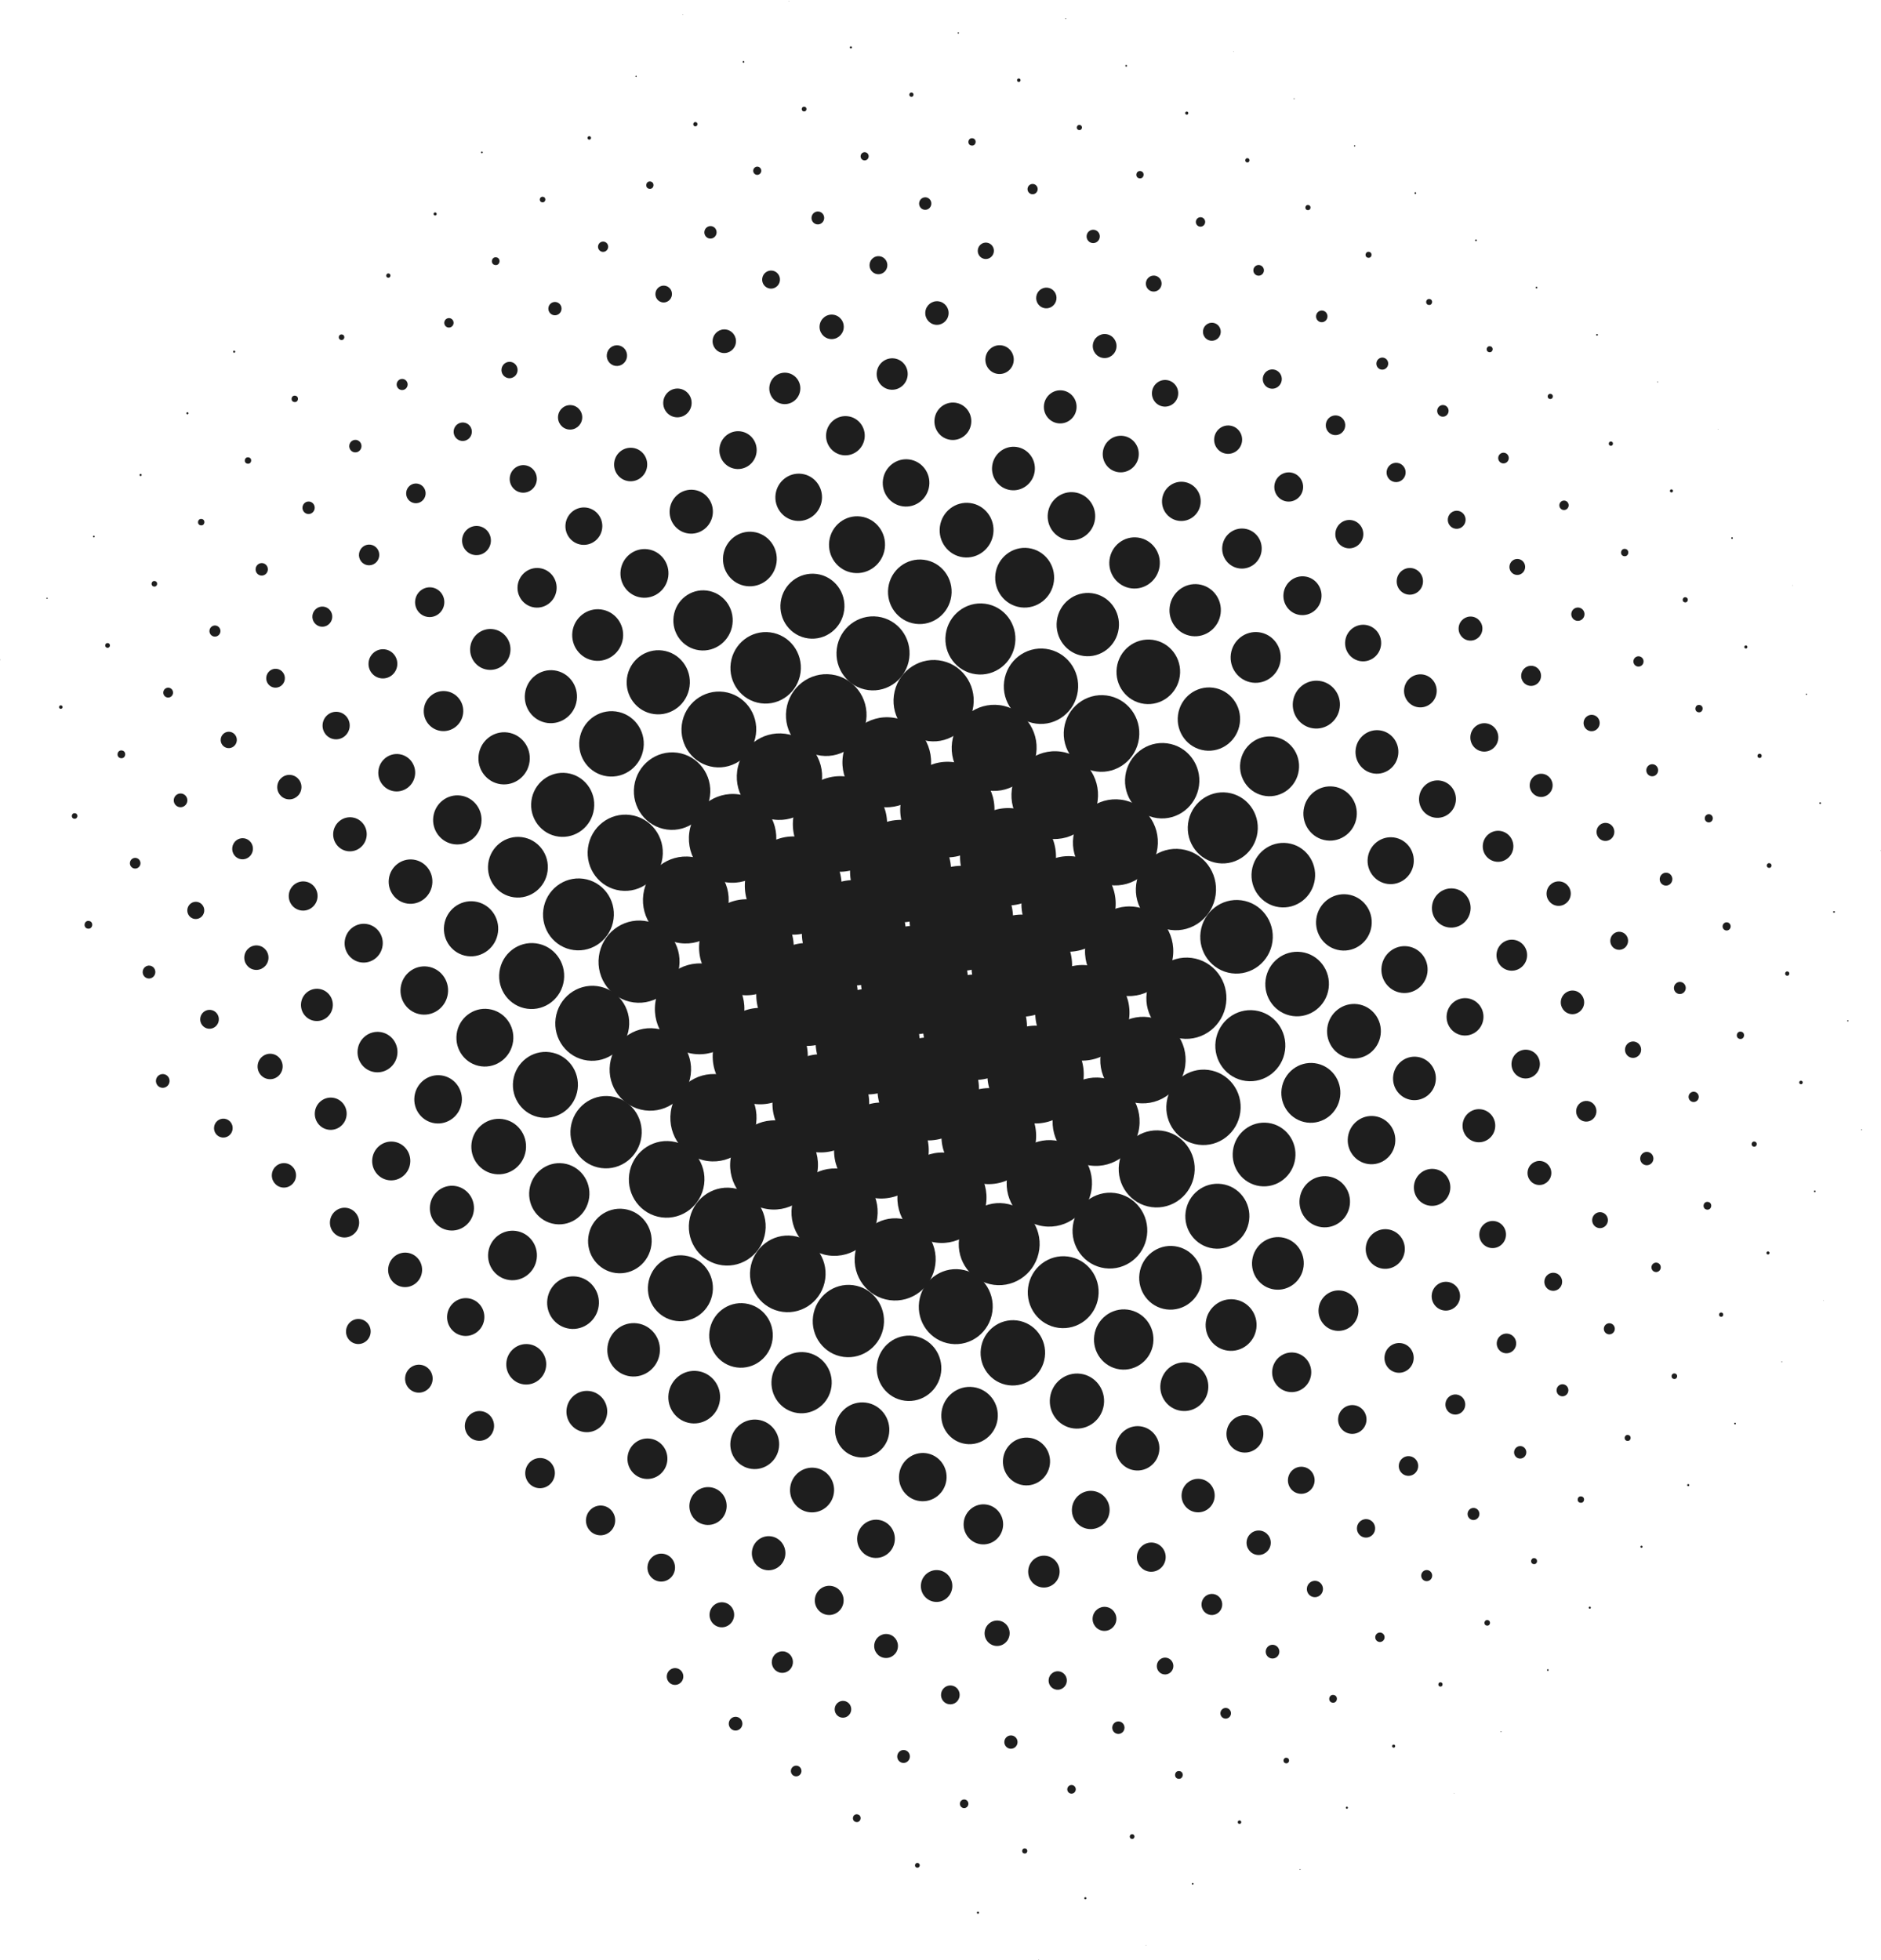 <svg xmlns="http://www.w3.org/2000/svg" viewBox="0 0 270.31 281.67"><defs><style>.cls-1{fill:#1e1e1e;}</style></defs><title>Asset 144mdpi</title><g id="Layer_2" data-name="Layer 2"><g id="Layer_1-2" data-name="Layer 1"><circle class="cls-1" cx="262.77" cy="186.84" r="0.03" transform="matrix(0.13, -0.99, 0.99, 0.13, 42.94, 422.72)"/><circle class="cls-1" cx="256.05" cy="195.7" r="0.06" transform="translate(28.33 423.74) rotate(-82.43)"/><circle class="cls-1" cx="249.32" cy="204.56" r="0.12" transform="translate(13.71 424.77) rotate(-82.43)"/><circle class="cls-1" cx="242.6" cy="213.42" r="0.15" transform="translate(-0.91 425.79) rotate(-82.43)"/><circle class="cls-1" cx="235.88" cy="222.28" r="0.15" transform="translate(-15.53 426.82) rotate(-82.43)"/><circle class="cls-1" cx="229.15" cy="231.13" r="0.15" transform="matrix(0.13, -0.99, 0.99, 0.13, -30.15, 427.84)"/><circle class="cls-1" cx="222.43" cy="239.99" r="0.12" transform="translate(-44.77 428.87) rotate(-82.43)"/><circle class="cls-1" cx="215.7" cy="248.85" r="0.06" transform="translate(-59.39 429.9) rotate(-82.43)"/><circle class="cls-1" cx="208.98" cy="257.71" r="0.03" transform="translate(-74.01 430.92) rotate(-82.43)"/><circle class="cls-1" cx="267.51" cy="162.34" r="0.06" transform="translate(71.35 406.14) rotate(-82.43)"/><circle class="cls-1" cx="260.79" cy="171.2" r="0.12" transform="translate(56.73 407.17) rotate(-82.43)"/><circle class="cls-1" cx="254.07" cy="180.06" r="0.22" transform="translate(42.11 408.19) rotate(-82.43)"/><ellipse class="cls-1" cx="247.34" cy="188.91" rx="0.31" ry="0.3" transform="translate(27.49 409.22) rotate(-82.43)"/><ellipse class="cls-1" cx="240.62" cy="197.77" rx="0.4" ry="0.4" transform="translate(12.87 410.24) rotate(-82.43)"/><ellipse class="cls-1" cx="233.89" cy="206.63" rx="0.43" ry="0.43" transform="translate(-1.74 411.27) rotate(-82.43)"/><ellipse class="cls-1" cx="227.17" cy="215.49" rx="0.46" ry="0.46" transform="translate(-16.36 412.3) rotate(-82.43)"/><ellipse class="cls-1" cx="220.45" cy="224.35" rx="0.43" ry="0.43" transform="translate(-30.98 413.32) rotate(-82.43)"/><ellipse class="cls-1" cx="213.72" cy="233.2" rx="0.4" ry="0.4" transform="translate(-45.6 414.35) rotate(-82.43)"/><ellipse class="cls-1" cx="207" cy="242.06" rx="0.31" ry="0.3" transform="translate(-60.22 415.37) rotate(-82.43)"/><circle class="cls-1" cx="200.27" cy="250.92" r="0.22" transform="translate(-74.84 416.4) rotate(-82.43)"/><circle class="cls-1" cx="193.55" cy="259.78" r="0.15" transform="translate(-89.46 417.42) rotate(-82.43)"/><circle class="cls-1" cx="186.82" cy="268.64" r="0.06" transform="translate(-104.08 418.45) rotate(-82.43)"/><circle class="cls-1" cx="265.53" cy="146.7" r="0.09" transform="translate(85.14 390.59) rotate(-82.43)"/><circle class="cls-1" cx="258.81" cy="155.55" r="0.25" transform="translate(70.52 391.62) rotate(-82.43)"/><ellipse class="cls-1" cx="252.08" cy="164.41" rx="0.37" ry="0.37" transform="translate(55.9 392.64) rotate(-82.43)"/><ellipse class="cls-1" cx="245.36" cy="173.27" rx="0.56" ry="0.55" transform="translate(41.28 393.67) rotate(-82.43)"/><ellipse class="cls-1" cx="238.64" cy="182.13" rx="0.68" ry="0.67" transform="matrix(0.13, -0.99, 0.99, 0.13, 26.66, 394.7)"/><ellipse class="cls-1" cx="231.91" cy="190.99" rx="0.8" ry="0.79" transform="matrix(0.13, -0.99, 0.99, 0.13, 12.04, 395.72)"/><ellipse class="cls-1" cx="225.19" cy="199.84" rx="0.87" ry="0.85" transform="matrix(0.13, -0.99, 0.99, 0.13, -2.58, 396.75)"/><ellipse class="cls-1" cx="218.46" cy="208.7" rx="0.9" ry="0.88" transform="translate(-17.2 397.77) rotate(-82.43)"/><ellipse class="cls-1" cx="211.74" cy="217.56" rx="0.87" ry="0.85" transform="translate(-31.81 398.8) rotate(-82.43)"/><ellipse class="cls-1" cx="205.01" cy="226.42" rx="0.8" ry="0.79" transform="translate(-46.43 399.82) rotate(-82.43)"/><ellipse class="cls-1" cx="198.29" cy="235.28" rx="0.68" ry="0.67" transform="translate(-61.05 400.85) rotate(-82.43)"/><ellipse class="cls-1" cx="191.57" cy="244.13" rx="0.56" ry="0.55" transform="translate(-75.67 401.87) rotate(-82.43)"/><ellipse class="cls-1" cx="184.84" cy="252.99" rx="0.4" ry="0.4" transform="translate(-90.29 402.9) rotate(-82.43)"/><circle class="cls-1" cx="178.12" cy="261.85" r="0.25" transform="translate(-104.91 403.93) rotate(-82.43)"/><circle class="cls-1" cx="171.39" cy="270.71" r="0.12" transform="translate(-119.53 404.95) rotate(-82.43)"/><circle class="cls-1" cx="164.67" cy="279.57" r="0.03" transform="translate(-134.15 405.98) rotate(-82.43)"/><circle class="cls-1" cx="270.27" cy="122.19" r="0.03" transform="translate(113.55 374.02) rotate(-82.43)"/><circle class="cls-1" cx="263.55" cy="131.05" r="0.12" transform="translate(98.93 375.04) rotate(-82.43)"/><ellipse class="cls-1" cx="256.83" cy="139.91" rx="0.31" ry="0.3" transform="translate(84.31 376.07) rotate(-82.43)"/><ellipse class="cls-1" cx="250.1" cy="148.77" rx="0.53" ry="0.52" transform="translate(69.69 377.1) rotate(-82.43)"/><ellipse class="cls-1" cx="243.38" cy="157.63" rx="0.74" ry="0.73" transform="translate(55.07 378.12) rotate(-82.43)"/><ellipse class="cls-1" cx="236.65" cy="166.48" rx="0.96" ry="0.95" transform="translate(40.45 379.15) rotate(-82.43)"/><ellipse class="cls-1" cx="229.93" cy="175.34" rx="1.15" ry="1.13" transform="translate(25.83 380.17) rotate(-82.43)"/><ellipse class="cls-1" cx="223.21" cy="184.2" rx="1.3" ry="1.28" transform="translate(11.21 381.2) rotate(-82.43)"/><ellipse class="cls-1" cx="216.48" cy="193.06" rx="1.42" ry="1.4" transform="translate(-3.41 382.22) rotate(-82.43)"/><ellipse class="cls-1" cx="209.76" cy="201.92" rx="1.45" ry="1.43" transform="matrix(0.13, -0.99, 0.99, 0.13, -18.03, 383.25)"/><ellipse class="cls-1" cx="203.03" cy="210.77" rx="1.42" ry="1.4" transform="matrix(0.13, -0.99, 0.99, 0.13, -32.65, 384.27)"/><ellipse class="cls-1" cx="196.31" cy="219.63" rx="1.33" ry="1.31" transform="translate(-47.27 385.3) rotate(-82.43)"/><ellipse class="cls-1" cx="189.58" cy="228.49" rx="1.18" ry="1.16" transform="matrix(0.13, -0.99, 0.99, 0.13, -61.89, 386.33)"/><ellipse class="cls-1" cx="182.86" cy="237.35" rx="0.99" ry="0.98" transform="translate(-76.5 387.35) rotate(-82.43)"/><ellipse class="cls-1" cx="176.14" cy="246.2" rx="0.77" ry="0.76" transform="translate(-91.12 388.38) rotate(-82.43)"/><ellipse class="cls-1" cx="169.41" cy="255.06" rx="0.56" ry="0.55" transform="translate(-105.74 389.4) rotate(-82.43)"/><ellipse class="cls-1" cx="162.69" cy="263.92" rx="0.34" ry="0.34" transform="translate(-120.36 390.43) rotate(-82.43)"/><circle class="cls-1" cx="155.96" cy="272.78" r="0.15" transform="translate(-134.98 391.45) rotate(-82.43)"/><circle class="cls-1" cx="149.24" cy="281.64" r="0.03" transform="translate(-149.6 392.48) rotate(-82.43)"/><circle class="cls-1" cx="261.57" cy="115.41" r="0.12" transform="translate(112.71 359.5) rotate(-82.43)"/><ellipse class="cls-1" cx="254.84" cy="124.26" rx="0.34" ry="0.34" transform="matrix(0.13, -0.99, 0.99, 0.13, 98.09, 360.52)"/><ellipse class="cls-1" cx="248.12" cy="133.12" rx="0.59" ry="0.58" transform="translate(83.48 361.55) rotate(-82.43)"/><ellipse class="cls-1" cx="241.4" cy="141.98" rx="0.87" ry="0.85" transform="translate(68.86 362.57) rotate(-82.43)"/><ellipse class="cls-1" cx="234.67" cy="150.84" rx="1.18" ry="1.16" transform="translate(54.24 363.6) rotate(-82.43)"/><ellipse class="cls-1" cx="227.95" cy="159.7" rx="1.49" ry="1.46" transform="translate(39.62 364.62) rotate(-82.43)"/><ellipse class="cls-1" cx="221.22" cy="168.55" rx="1.73" ry="1.71" transform="translate(25 365.65) rotate(-82.43)"/><ellipse class="cls-1" cx="214.5" cy="177.41" rx="1.95" ry="1.92" transform="translate(10.38 366.67) rotate(-82.43)"/><ellipse class="cls-1" cx="207.78" cy="186.27" rx="2.07" ry="2.04" transform="translate(-4.24 367.7) rotate(-82.43)"/><ellipse class="cls-1" cx="201.05" cy="195.13" rx="2.14" ry="2.1" transform="translate(-18.86 368.73) rotate(-82.43)"/><ellipse class="cls-1" cx="194.33" cy="203.99" rx="2.07" ry="2.04" transform="translate(-33.48 369.75) rotate(-82.43)"/><ellipse class="cls-1" cx="187.6" cy="212.84" rx="1.95" ry="1.92" transform="matrix(0.13, -0.99, 0.99, 0.13, -48.1, 370.78)"/><ellipse class="cls-1" cx="180.88" cy="221.7" rx="1.76" ry="1.74" transform="translate(-62.72 371.8) rotate(-82.43)"/><ellipse class="cls-1" cx="174.15" cy="230.56" rx="1.52" ry="1.49" transform="translate(-77.34 372.83) rotate(-82.43)"/><ellipse class="cls-1" cx="167.43" cy="239.42" rx="1.21" ry="1.19" transform="translate(-91.96 373.85) rotate(-82.43)"/><ellipse class="cls-1" cx="160.71" cy="248.28" rx="0.9" ry="0.88" transform="translate(-106.57 374.88) rotate(-82.43)"/><ellipse class="cls-1" cx="153.98" cy="257.13" rx="0.62" ry="0.61" transform="translate(-121.19 375.9) rotate(-82.43)"/><ellipse class="cls-1" cx="147.26" cy="265.99" rx="0.37" ry="0.37" transform="translate(-135.81 376.93) rotate(-82.43)"/><circle class="cls-1" cx="140.53" cy="274.85" r="0.15" transform="translate(-150.43 377.96) rotate(-82.43)"/><circle class="cls-1" cx="259.59" cy="99.76" r="0.09" transform="translate(126.5 343.95) rotate(-82.43)"/><ellipse class="cls-1" cx="252.86" cy="108.62" rx="0.31" ry="0.3" transform="translate(111.88 344.97) rotate(-82.43)"/><ellipse class="cls-1" cx="246.14" cy="117.48" rx="0.59" ry="0.58" transform="matrix(0.13, -0.99, 0.99, 0.13, 97.26, 346)"/><ellipse class="cls-1" cx="239.41" cy="126.34" rx="0.93" ry="0.91" transform="translate(82.64 347.02) rotate(-82.43)"/><ellipse class="cls-1" cx="232.69" cy="135.19" rx="1.3" ry="1.28" transform="translate(68.02 348.05) rotate(-82.43)"/><ellipse class="cls-1" cx="225.97" cy="144.05" rx="1.7" ry="1.68" transform="translate(53.41 349.07) rotate(-82.43)"/><ellipse class="cls-1" cx="219.24" cy="152.91" rx="2.07" ry="2.04" transform="translate(38.79 350.1) rotate(-82.43)"/><ellipse class="cls-1" cx="212.52" cy="161.77" rx="2.38" ry="2.35" transform="translate(24.17 351.13) rotate(-82.43)"/><ellipse class="cls-1" cx="205.79" cy="170.63" rx="2.66" ry="2.62" transform="translate(9.55 352.15) rotate(-82.43)"/><ellipse class="cls-1" cx="199.07" cy="179.48" rx="2.85" ry="2.81" transform="translate(-5.07 353.18) rotate(-82.43)"/><ellipse class="cls-1" cx="192.34" cy="188.34" rx="2.91" ry="2.87" transform="translate(-19.69 354.2) rotate(-82.43)"/><ellipse class="cls-1" cx="185.62" cy="197.2" rx="2.85" ry="2.81" transform="translate(-34.31 355.23) rotate(-82.43)"/><ellipse class="cls-1" cx="178.9" cy="206.06" rx="2.69" ry="2.65" transform="translate(-48.93 356.25) rotate(-82.43)"/><ellipse class="cls-1" cx="172.17" cy="214.92" rx="2.41" ry="2.38" transform="translate(-63.55 357.28) rotate(-82.43)"/><ellipse class="cls-1" cx="165.45" cy="223.77" rx="2.1" ry="2.07" transform="translate(-78.17 358.3) rotate(-82.43)"/><ellipse class="cls-1" cx="158.72" cy="232.63" rx="1.73" ry="1.71" transform="translate(-92.79 359.33) rotate(-82.43)"/><ellipse class="cls-1" cx="152" cy="241.49" rx="1.33" ry="1.31" transform="translate(-107.41 360.36) rotate(-82.43)"/><ellipse class="cls-1" cx="145.28" cy="250.35" rx="0.96" ry="0.95" transform="translate(-122.03 361.38) rotate(-82.43)"/><ellipse class="cls-1" cx="138.55" cy="259.2" rx="0.62" ry="0.61" transform="translate(-136.64 362.41) rotate(-82.43)"/><ellipse class="cls-1" cx="131.83" cy="268.06" rx="0.34" ry="0.34" transform="translate(-151.26 363.43) rotate(-82.43)"/><circle class="cls-1" cx="257.6" cy="84.12" r="0.03" transform="translate(140.29 328.4) rotate(-82.43)"/><circle class="cls-1" cx="250.88" cy="92.98" r="0.22" transform="translate(125.67 329.42) rotate(-82.43)"/><ellipse class="cls-1" cx="244.16" cy="101.83" rx="0.53" ry="0.52" transform="translate(111.05 330.45) rotate(-82.43)"/><ellipse class="cls-1" cx="237.43" cy="110.69" rx="0.87" ry="0.85" transform="translate(96.43 331.47) rotate(-82.43)"/><ellipse class="cls-1" cx="230.71" cy="119.55" rx="1.3" ry="1.28" transform="translate(81.81 332.5) rotate(-82.43)"/><ellipse class="cls-1" cx="223.98" cy="128.41" rx="1.76" ry="1.74" transform="translate(67.19 333.53) rotate(-82.43)"/><ellipse class="cls-1" cx="217.26" cy="137.26" rx="2.23" ry="2.2" transform="translate(52.57 334.55) rotate(-82.43)"/><ellipse class="cls-1" cx="210.54" cy="146.12" rx="2.69" ry="2.65" transform="translate(37.95 335.58) rotate(-82.43)"/><ellipse class="cls-1" cx="203.81" cy="154.98" rx="3.13" ry="3.08" transform="matrix(0.13, -0.99, 0.99, 0.13, 23.34, 336.6)"/><ellipse class="cls-1" cx="197.09" cy="163.84" rx="3.47" ry="3.42" transform="translate(8.72 337.63) rotate(-82.43)"/><ellipse class="cls-1" cx="190.36" cy="172.7" rx="3.68" ry="3.63" transform="translate(-5.9 338.65) rotate(-82.43)"/><ellipse class="cls-1" cx="183.64" cy="181.55" rx="3.78" ry="3.72" transform="translate(-20.52 339.68) rotate(-82.43)"/><ellipse class="cls-1" cx="176.91" cy="190.41" rx="3.71" ry="3.66" transform="translate(-35.14 340.7) rotate(-82.43)"/><ellipse class="cls-1" cx="170.19" cy="199.27" rx="3.5" ry="3.45" transform="translate(-49.76 341.73) rotate(-82.43)"/><ellipse class="cls-1" cx="163.47" cy="208.13" rx="3.19" ry="3.14" transform="translate(-64.38 342.76) rotate(-82.43)"/><ellipse class="cls-1" cx="156.74" cy="216.99" rx="2.75" ry="2.71" transform="translate(-79 343.78) rotate(-82.43)"/><ellipse class="cls-1" cx="150.02" cy="225.84" rx="2.29" ry="2.26" transform="translate(-93.62 344.81) rotate(-82.43)"/><ellipse class="cls-1" cx="143.29" cy="234.7" rx="1.83" ry="1.8" transform="translate(-108.24 345.83) rotate(-82.43)"/><ellipse class="cls-1" cx="136.57" cy="243.56" rx="1.36" ry="1.34" transform="translate(-122.86 346.86) rotate(-82.43)"/><ellipse class="cls-1" cx="129.85" cy="252.42" rx="0.93" ry="0.91" transform="translate(-137.48 347.88) rotate(-82.43)"/><ellipse class="cls-1" cx="123.12" cy="261.28" rx="0.56" ry="0.55" transform="translate(-152.1 348.91) rotate(-82.43)"/><circle class="cls-1" cx="248.9" cy="77.33" r="0.12" transform="translate(139.46 313.87) rotate(-82.43)"/><ellipse class="cls-1" cx="242.17" cy="86.19" rx="0.37" ry="0.37" transform="translate(124.84 314.9) rotate(-82.43)"/><ellipse class="cls-1" cx="235.45" cy="95.05" rx="0.74" ry="0.73" transform="translate(110.22 315.93) rotate(-82.43)"/><ellipse class="cls-1" cx="228.73" cy="103.9" rx="1.18" ry="1.16" transform="translate(95.6 316.95) rotate(-82.43)"/><ellipse class="cls-1" cx="222" cy="112.76" rx="1.67" ry="1.65" transform="matrix(0.13, -0.99, 0.99, 0.13, 80.98, 317.98)"/><ellipse class="cls-1" cx="215.28" cy="121.62" rx="2.23" ry="2.2" transform="translate(66.36 319) rotate(-82.43)"/><ellipse class="cls-1" cx="208.55" cy="130.48" rx="2.82" ry="2.78" transform="translate(51.74 320.03) rotate(-82.43)"/><ellipse class="cls-1" cx="201.83" cy="139.34" rx="3.37" ry="3.32" transform="translate(37.12 321.05) rotate(-82.43)"/><ellipse class="cls-1" cx="195.1" cy="148.19" rx="3.93" ry="3.87" transform="matrix(0.13, -0.99, 0.99, 0.13, 22.5, 322.08)"/><ellipse class="cls-1" cx="188.38" cy="157.05" rx="4.3" ry="4.24" transform="translate(7.88 323.1) rotate(-82.43)"/><ellipse class="cls-1" cx="181.66" cy="165.91" rx="4.58" ry="4.51" transform="translate(-6.74 324.13) rotate(-82.43)"/><ellipse class="cls-1" cx="174.93" cy="174.77" rx="4.67" ry="4.6" transform="translate(-21.35 325.16) rotate(-82.43)"/><ellipse class="cls-1" cx="168.21" cy="183.63" rx="4.58" ry="4.51" transform="translate(-35.97 326.18) rotate(-82.43)"/><ellipse class="cls-1" cx="161.48" cy="192.48" rx="4.33" ry="4.27" transform="translate(-50.59 327.21) rotate(-82.43)"/><ellipse class="cls-1" cx="154.76" cy="201.34" rx="3.96" ry="3.9" transform="translate(-65.21 328.23) rotate(-82.43)"/><ellipse class="cls-1" cx="148.04" cy="210.2" rx="3.44" ry="3.39" transform="matrix(0.13, -0.99, 0.99, 0.13, -79.83, 329.26)"/><ellipse class="cls-1" cx="141.31" cy="219.06" rx="2.88" ry="2.84" transform="translate(-94.45 330.28) rotate(-82.43)"/><ellipse class="cls-1" cx="134.59" cy="227.92" rx="2.29" ry="2.26" transform="translate(-109.07 331.31) rotate(-82.43)"/><ellipse class="cls-1" cx="127.86" cy="236.77" rx="1.73" ry="1.71" transform="matrix(0.13, -0.99, 0.99, 0.13, -123.69, 332.34)"/><ellipse class="cls-1" cx="121.14" cy="245.63" rx="1.21" ry="1.19" transform="translate(-138.31 333.36) rotate(-82.43)"/><ellipse class="cls-1" cx="114.41" cy="254.49" rx="0.77" ry="0.76" transform="translate(-152.93 334.39) rotate(-82.43)"/><circle class="cls-1" cx="246.92" cy="61.69" r="0.03" transform="translate(153.24 298.33) rotate(-82.43)"/><circle class="cls-1" cx="240.19" cy="70.54" r="0.22" transform="translate(138.63 299.35) rotate(-82.43)"/><ellipse class="cls-1" cx="233.47" cy="79.4" rx="0.53" ry="0.52" transform="translate(124.01 300.38) rotate(-82.43)"/><ellipse class="cls-1" cx="226.74" cy="88.26" rx="0.96" ry="0.95" transform="translate(109.39 301.4) rotate(-82.43)"/><ellipse class="cls-1" cx="220.02" cy="97.12" rx="1.45" ry="1.43" transform="translate(94.77 302.43) rotate(-82.43)"/><ellipse class="cls-1" cx="213.3" cy="105.98" rx="2.04" ry="2.01" transform="translate(80.15 303.45) rotate(-82.43)"/><ellipse class="cls-1" cx="206.57" cy="114.83" rx="2.69" ry="2.65" transform="translate(65.53 304.48) rotate(-82.43)"/><ellipse class="cls-1" cx="199.85" cy="123.69" rx="3.37" ry="3.32" transform="translate(50.91 305.5) rotate(-82.43)"/><ellipse class="cls-1" cx="193.12" cy="132.55" rx="4.05" ry="4" transform="translate(36.29 306.53) rotate(-82.43)"/><ellipse class="cls-1" cx="186.4" cy="141.41" rx="4.64" ry="4.57" transform="translate(21.67 307.56) rotate(-82.43)"/><ellipse class="cls-1" cx="179.67" cy="150.27" rx="5.11" ry="5.03" transform="translate(7.05 308.58) rotate(-82.43)"/><ellipse class="cls-1" cx="172.95" cy="159.12" rx="5.42" ry="5.34" transform="translate(-7.57 309.61) rotate(-82.43)"/><ellipse class="cls-1" cx="166.23" cy="167.98" rx="5.54" ry="5.46" transform="translate(-22.19 310.63) rotate(-82.43)"/><ellipse class="cls-1" cx="159.5" cy="176.84" rx="5.45" ry="5.37" transform="translate(-36.81 311.66) rotate(-82.43)"/><ellipse class="cls-1" cx="152.78" cy="185.7" rx="5.17" ry="5.09" transform="translate(-51.42 312.68) rotate(-82.43)"/><ellipse class="cls-1" cx="146.05" cy="194.55" rx="4.7" ry="4.64" transform="matrix(0.13, -0.99, 0.99, 0.13, -66.04, 313.71)"/><ellipse class="cls-1" cx="139.33" cy="203.41" rx="4.12" ry="4.06" transform="translate(-80.66 314.74) rotate(-82.43)"/><ellipse class="cls-1" cx="132.61" cy="212.27" rx="3.47" ry="3.42" transform="translate(-95.28 315.76) rotate(-82.43)"/><ellipse class="cls-1" cx="125.88" cy="221.13" rx="2.75" ry="2.71" transform="translate(-109.9 316.79) rotate(-82.43)"/><ellipse class="cls-1" cx="119.16" cy="229.99" rx="2.1" ry="2.07" transform="translate(-124.52 317.81) rotate(-82.43)"/><ellipse class="cls-1" cx="112.43" cy="238.84" rx="1.55" ry="1.52" transform="translate(-139.14 318.84) rotate(-82.43)"/><ellipse class="cls-1" cx="105.71" cy="247.7" rx="0.99" ry="0.98" transform="translate(-153.76 319.86) rotate(-82.43)"/><circle class="cls-1" cx="238.21" cy="54.9" r="0.06" transform="translate(152.41 283.8) rotate(-82.43)"/><ellipse class="cls-1" cx="231.49" cy="63.76" rx="0.31" ry="0.3" transform="translate(137.79 284.83) rotate(-82.43)"/><ellipse class="cls-1" cx="224.76" cy="72.61" rx="0.68" ry="0.67" transform="translate(123.17 285.85) rotate(-82.43)"/><ellipse class="cls-1" cx="218.04" cy="81.47" rx="1.15" ry="1.13" transform="translate(108.56 286.88) rotate(-82.43)"/><ellipse class="cls-1" cx="211.31" cy="90.33" rx="1.73" ry="1.71" transform="translate(93.94 287.9) rotate(-82.43)"/><ellipse class="cls-1" cx="204.59" cy="99.19" rx="2.38" ry="2.35" transform="matrix(0.13, -0.99, 0.99, 0.13, 79.32, 288.93)"/><ellipse class="cls-1" cx="197.86" cy="108.05" rx="3.13" ry="3.08" transform="translate(64.7 289.96) rotate(-82.43)"/><ellipse class="cls-1" cx="191.14" cy="116.9" rx="3.9" ry="3.84" transform="translate(50.08 290.98) rotate(-82.43)"/><ellipse class="cls-1" cx="184.42" cy="125.76" rx="4.64" ry="4.57" transform="translate(35.46 292.01) rotate(-82.43)"/><ellipse class="cls-1" cx="177.69" cy="134.62" rx="5.29" ry="5.21" transform="translate(20.84 293.03) rotate(-82.43)"/><ellipse class="cls-1" cx="170.97" cy="143.48" rx="5.85" ry="5.76" transform="matrix(0.13, -0.99, 0.99, 0.13, 6.22, 294.06)"/><ellipse class="cls-1" cx="164.24" cy="152.34" rx="6.22" ry="6.13" transform="translate(-8.4 295.08) rotate(-82.43)"/><ellipse class="cls-1" cx="157.52" cy="161.19" rx="6.35" ry="6.25" transform="translate(-23.02 296.11) rotate(-82.43)"/><ellipse class="cls-1" cx="150.8" cy="170.05" rx="6.22" ry="6.13" transform="translate(-37.64 297.14) rotate(-82.43)"/><ellipse class="cls-1" cx="144.07" cy="178.91" rx="5.91" ry="5.82" transform="matrix(0.13, -0.99, 0.99, 0.13, -52.26, 298.16)"/><ellipse class="cls-1" cx="137.35" cy="187.77" rx="5.39" ry="5.31" transform="translate(-66.88 299.19) rotate(-82.43)"/><ellipse class="cls-1" cx="130.62" cy="196.63" rx="4.7" ry="4.64" transform="translate(-81.49 300.21) rotate(-82.43)"/><ellipse class="cls-1" cx="123.9" cy="205.48" rx="3.96" ry="3.9" transform="translate(-96.11 301.24) rotate(-82.43)"/><ellipse class="cls-1" cx="117.17" cy="214.34" rx="3.22" ry="3.17" transform="matrix(0.13, -0.99, 0.99, 0.13, -110.73, 302.26)"/><ellipse class="cls-1" cx="110.45" cy="223.2" rx="2.45" ry="2.41" transform="translate(-125.35 303.29) rotate(-82.43)"/><ellipse class="cls-1" cx="103.73" cy="232.06" rx="1.8" ry="1.77" transform="translate(-139.97 304.31) rotate(-82.43)"/><ellipse class="cls-1" cx="97" cy="240.92" rx="1.21" ry="1.19" transform="translate(-154.59 305.34) rotate(-82.43)"/><circle class="cls-1" cx="229.5" cy="48.11" r="0.12" transform="translate(151.58 269.28) rotate(-82.43)"/><ellipse class="cls-1" cx="222.78" cy="56.97" rx="0.37" ry="0.37" transform="translate(136.96 270.3) rotate(-82.43)"/><ellipse class="cls-1" cx="216.06" cy="65.83" rx="0.77" ry="0.76" transform="translate(122.34 271.33) rotate(-82.43)"/><ellipse class="cls-1" cx="209.33" cy="74.69" rx="1.3" ry="1.28" transform="translate(107.72 272.36) rotate(-82.43)"/><ellipse class="cls-1" cx="202.61" cy="83.54" rx="1.92" ry="1.89" transform="translate(93.1 273.38) rotate(-82.43)"/><ellipse class="cls-1" cx="195.88" cy="92.4" rx="2.63" ry="2.59" transform="translate(78.49 274.41) rotate(-82.43)"/><ellipse class="cls-1" cx="189.16" cy="101.26" rx="3.44" ry="3.39" transform="translate(63.87 275.43) rotate(-82.43)"/><ellipse class="cls-1" cx="182.43" cy="110.12" rx="4.3" ry="4.24" transform="translate(49.25 276.46) rotate(-82.43)"/><ellipse class="cls-1" cx="175.71" cy="118.98" rx="5.11" ry="5.03" transform="translate(34.63 277.48) rotate(-82.43)"/><ellipse class="cls-1" cx="168.99" cy="127.83" rx="5.85" ry="5.76" transform="translate(20.01 278.51) rotate(-82.43)"/><ellipse class="cls-1" cx="162.26" cy="136.69" rx="6.44" ry="6.34" transform="translate(5.39 279.54) rotate(-82.43)"/><ellipse class="cls-1" cx="155.54" cy="145.55" rx="6.87" ry="6.77" transform="translate(-9.23 280.56) rotate(-82.43)"/><ellipse class="cls-1" cx="148.81" cy="154.41" rx="7.03" ry="6.92" transform="translate(-23.85 281.59) rotate(-82.43)"/><ellipse class="cls-1" cx="142.09" cy="163.27" rx="6.9" ry="6.8" transform="translate(-38.47 282.61) rotate(-82.43)"/><ellipse class="cls-1" cx="135.37" cy="172.12" rx="6.5" ry="6.4" transform="translate(-53.09 283.64) rotate(-82.43)"/><ellipse class="cls-1" cx="128.64" cy="180.98" rx="5.91" ry="5.82" transform="translate(-67.71 284.66) rotate(-82.43)"/><ellipse class="cls-1" cx="121.92" cy="189.84" rx="5.2" ry="5.12" transform="translate(-82.33 285.69) rotate(-82.43)"/><ellipse class="cls-1" cx="115.19" cy="198.7" rx="4.4" ry="4.33" transform="translate(-96.95 286.71) rotate(-82.43)"/><ellipse class="cls-1" cx="108.47" cy="207.55" rx="3.56" ry="3.51" transform="translate(-111.57 287.74) rotate(-82.43)"/><ellipse class="cls-1" cx="101.74" cy="216.41" rx="2.72" ry="2.68" transform="translate(-126.18 288.77) rotate(-82.43)"/><ellipse class="cls-1" cx="95.02" cy="225.27" rx="2.01" ry="1.98" transform="translate(-140.8 289.79) rotate(-82.43)"/><circle class="cls-1" cx="220.8" cy="41.33" r="0.12" transform="translate(150.75 254.76) rotate(-82.43)"/><ellipse class="cls-1" cx="214.07" cy="50.18" rx="0.43" ry="0.43" transform="translate(136.13 255.78) rotate(-82.43)"/><ellipse class="cls-1" cx="207.35" cy="59.04" rx="0.84" ry="0.82" transform="translate(121.51 256.81) rotate(-82.43)"/><ellipse class="cls-1" cx="200.63" cy="67.9" rx="1.39" ry="1.37" transform="translate(106.89 257.83) rotate(-82.43)"/><ellipse class="cls-1" cx="193.9" cy="76.76" rx="2.04" ry="2.01" transform="translate(92.27 258.86) rotate(-82.43)"/><ellipse class="cls-1" cx="187.18" cy="85.61" rx="2.79" ry="2.74" transform="translate(77.65 259.88) rotate(-82.43)"/><ellipse class="cls-1" cx="180.45" cy="94.47" rx="3.65" ry="3.6" transform="translate(63.03 260.91) rotate(-82.43)"/><ellipse class="cls-1" cx="173.73" cy="103.33" rx="4.55" ry="4.48" transform="translate(48.41 261.94) rotate(-82.43)"/><ellipse class="cls-1" cx="167" cy="112.19" rx="5.42" ry="5.34" transform="translate(33.8 262.96) rotate(-82.43)"/><ellipse class="cls-1" cx="160.28" cy="121.05" rx="6.19" ry="6.1" transform="translate(19.18 263.99) rotate(-82.43)"/><ellipse class="cls-1" cx="153.56" cy="129.9" rx="6.87" ry="6.77" transform="translate(4.56 265.01) rotate(-82.43)"/><ellipse class="cls-1" cx="146.83" cy="138.76" rx="7.34" ry="7.23" transform="translate(-10.06 266.04) rotate(-82.43)"/><ellipse class="cls-1" cx="140.11" cy="147.62" rx="7.58" ry="7.47" transform="translate(-24.68 267.06) rotate(-82.43)"/><ellipse class="cls-1" cx="133.38" cy="156.48" rx="7.4" ry="7.29" transform="translate(-39.3 268.09) rotate(-82.43)"/><ellipse class="cls-1" cx="126.66" cy="165.34" rx="6.9" ry="6.8" transform="translate(-53.92 269.11) rotate(-82.43)"/><ellipse class="cls-1" cx="119.94" cy="174.19" rx="6.28" ry="6.19" transform="translate(-68.54 270.14) rotate(-82.43)"/><ellipse class="cls-1" cx="113.21" cy="183.05" rx="5.51" ry="5.43" transform="translate(-83.16 271.17) rotate(-82.43)"/><ellipse class="cls-1" cx="106.49" cy="191.91" rx="4.64" ry="4.57" transform="translate(-97.78 272.19) rotate(-82.43)"/><ellipse class="cls-1" cx="99.76" cy="200.77" rx="3.78" ry="3.72" transform="translate(-112.4 273.22) rotate(-82.43)"/><ellipse class="cls-1" cx="93.04" cy="209.63" rx="2.91" ry="2.87" transform="translate(-127.02 274.24) rotate(-82.43)"/><ellipse class="cls-1" cx="86.31" cy="218.48" rx="2.14" ry="2.1" transform="translate(-141.64 275.27) rotate(-82.43)"/><circle class="cls-1" cx="212.09" cy="34.54" r="0.12" transform="translate(149.92 240.23) rotate(-82.43)"/><ellipse class="cls-1" cx="205.37" cy="43.4" rx="0.43" ry="0.43" transform="translate(135.3 241.26) rotate(-82.43)"/><ellipse class="cls-1" cx="198.64" cy="52.25" rx="0.87" ry="0.85" transform="translate(120.68 242.28) rotate(-82.43)"/><ellipse class="cls-1" cx="191.92" cy="61.11" rx="1.42" ry="1.4" transform="translate(106.06 243.31) rotate(-82.43)"/><ellipse class="cls-1" cx="185.19" cy="69.97" rx="2.1" ry="2.07" transform="translate(91.44 244.34) rotate(-82.43)"/><ellipse class="cls-1" cx="178.47" cy="78.83" rx="2.88" ry="2.84" transform="translate(76.82 245.36) rotate(-82.43)"/><ellipse class="cls-1" cx="171.75" cy="87.69" rx="3.75" ry="3.69" transform="translate(62.2 246.39) rotate(-82.43)"/><ellipse class="cls-1" cx="165.02" cy="96.54" rx="4.64" ry="4.57" transform="translate(47.58 247.41) rotate(-82.43)"/><ellipse class="cls-1" cx="158.3" cy="105.4" rx="5.51" ry="5.43" transform="translate(32.96 248.44) rotate(-82.43)"/><ellipse class="cls-1" cx="151.57" cy="114.26" rx="6.31" ry="6.22" transform="translate(18.34 249.46) rotate(-82.43)"/><ellipse class="cls-1" cx="144.85" cy="123.12" rx="7" ry="6.89" transform="translate(3.73 250.49) rotate(-82.43)"/><ellipse class="cls-1" cx="138.13" cy="131.98" rx="7.55" ry="7.44" transform="translate(-10.89 251.51) rotate(-82.43)"/><ellipse class="cls-1" cx="131.4" cy="140.83" rx="7.8" ry="7.69" transform="translate(-25.51 252.54) rotate(-82.43)"/><ellipse class="cls-1" cx="124.68" cy="149.69" rx="7.58" ry="7.47" transform="translate(-40.13 253.57) rotate(-82.43)"/><ellipse class="cls-1" cx="117.95" cy="158.55" rx="7.06" ry="6.95" transform="translate(-54.75 254.59) rotate(-82.43)"/><ellipse class="cls-1" cx="111.23" cy="167.41" rx="6.41" ry="6.31" transform="translate(-69.37 255.62) rotate(-82.43)"/><ellipse class="cls-1" cx="104.5" cy="176.27" rx="5.6" ry="5.52" transform="translate(-83.99 256.64) rotate(-82.43)"/><ellipse class="cls-1" cx="97.78" cy="185.12" rx="4.74" ry="4.67" transform="translate(-98.61 257.67) rotate(-82.43)"/><ellipse class="cls-1" cx="91.06" cy="193.98" rx="3.84" ry="3.78" transform="translate(-113.23 258.69) rotate(-82.43)"/><ellipse class="cls-1" cx="84.33" cy="202.84" rx="2.97" ry="2.93" transform="translate(-127.85 259.72) rotate(-82.43)"/><ellipse class="cls-1" cx="77.61" cy="211.7" rx="2.17" ry="2.13" transform="translate(-142.47 260.74) rotate(-82.43)"/><circle class="cls-1" cx="203.39" cy="27.75" r="0.12" transform="translate(149.09 225.71) rotate(-82.43)"/><ellipse class="cls-1" cx="196.66" cy="36.61" rx="0.43" ry="0.43" transform="translate(134.47 226.74) rotate(-82.43)"/><ellipse class="cls-1" cx="189.94" cy="45.47" rx="0.84" ry="0.82" transform="translate(119.85 227.76) rotate(-82.43)"/><ellipse class="cls-1" cx="183.21" cy="54.33" rx="1.39" ry="1.37" transform="matrix(0.13, -0.99, 0.99, 0.13, 105.23, 228.79)"/><ellipse class="cls-1" cx="176.49" cy="63.18" rx="2.04" ry="2.01" transform="translate(90.61 229.81) rotate(-82.43)"/><ellipse class="cls-1" cx="169.76" cy="72.04" rx="2.82" ry="2.78" transform="translate(75.99 230.84) rotate(-82.43)"/><ellipse class="cls-1" cx="163.04" cy="80.9" rx="3.68" ry="3.63" transform="translate(61.37 231.86) rotate(-82.43)"/><ellipse class="cls-1" cx="156.32" cy="89.76" rx="4.55" ry="4.48" transform="translate(46.75 232.89) rotate(-82.43)"/><ellipse class="cls-1" cx="149.59" cy="98.62" rx="5.42" ry="5.34" transform="translate(32.13 233.91) rotate(-82.43)"/><ellipse class="cls-1" cx="142.87" cy="107.47" rx="6.19" ry="6.1" transform="translate(17.51 234.94) rotate(-82.43)"/><ellipse class="cls-1" cx="136.14" cy="116.33" rx="6.87" ry="6.77" transform="translate(2.89 235.97) rotate(-82.43)"/><ellipse class="cls-1" cx="129.42" cy="125.19" rx="7.37" ry="7.26" transform="translate(-11.73 236.99) rotate(-82.43)"/><ellipse class="cls-1" cx="122.7" cy="134.05" rx="7.58" ry="7.47" transform="translate(-26.34 238.02) rotate(-82.43)"/><ellipse class="cls-1" cx="115.97" cy="142.9" rx="7.4" ry="7.29" transform="translate(-40.96 239.04) rotate(-82.43)"/><ellipse class="cls-1" cx="109.25" cy="151.76" rx="6.93" ry="6.83" transform="translate(-55.58 240.07) rotate(-82.43)"/><ellipse class="cls-1" cx="102.52" cy="160.62" rx="6.28" ry="6.19" transform="translate(-70.2 241.09) rotate(-82.43)"/><ellipse class="cls-1" cx="95.8" cy="169.48" rx="5.51" ry="5.43" transform="translate(-84.82 242.12) rotate(-82.43)"/><ellipse class="cls-1" cx="89.07" cy="178.34" rx="4.64" ry="4.57" transform="translate(-99.44 243.14) rotate(-82.43)"/><ellipse class="cls-1" cx="82.35" cy="187.19" rx="3.78" ry="3.72" transform="translate(-114.06 244.17) rotate(-82.43)"/><ellipse class="cls-1" cx="75.63" cy="196.05" rx="2.91" ry="2.87" transform="translate(-128.68 245.2) rotate(-82.43)"/><ellipse class="cls-1" cx="68.9" cy="204.91" rx="2.14" ry="2.1" transform="translate(-143.3 246.22) rotate(-82.43)"/><circle class="cls-1" cx="194.68" cy="20.96" r="0.09" transform="translate(148.25 211.19) rotate(-82.43)"/><ellipse class="cls-1" cx="187.95" cy="29.82" rx="0.37" ry="0.37" transform="translate(133.64 212.21) rotate(-82.43)"/><ellipse class="cls-1" cx="181.23" cy="38.68" rx="0.77" ry="0.76" transform="matrix(0.13, -0.99, 0.99, 0.13, 119.02, 213.24)"/><ellipse class="cls-1" cx="174.51" cy="47.54" rx="1.3" ry="1.28" transform="matrix(0.13, -0.99, 0.99, 0.13, 104.4, 214.26)"/><ellipse class="cls-1" cx="167.78" cy="56.4" rx="1.92" ry="1.89" transform="matrix(0.13, -0.99, 0.99, 0.13, 89.78, 215.29)"/><ellipse class="cls-1" cx="161.06" cy="65.25" rx="2.63" ry="2.59" transform="translate(75.16 216.31) rotate(-82.43)"/><ellipse class="cls-1" cx="154.33" cy="74.11" rx="3.47" ry="3.42" transform="matrix(0.13, -0.99, 0.99, 0.13, 60.54, 217.34)"/><ellipse class="cls-1" cx="147.61" cy="82.97" rx="4.3" ry="4.24" transform="matrix(0.13, -0.99, 0.99, 0.13, 45.92, 218.37)"/><ellipse class="cls-1" cx="140.89" cy="91.83" rx="5.11" ry="5.03" transform="translate(31.3 219.39) rotate(-82.43)"/><ellipse class="cls-1" cx="134.16" cy="100.69" rx="5.85" ry="5.76" transform="translate(16.68 220.42) rotate(-82.43)"/><ellipse class="cls-1" cx="127.44" cy="109.54" rx="6.47" ry="6.37" transform="translate(2.06 221.44) rotate(-82.43)"/><ellipse class="cls-1" cx="120.71" cy="118.4" rx="6.87" ry="6.77" transform="translate(-12.56 222.47) rotate(-82.43)"/><ellipse class="cls-1" cx="113.99" cy="127.26" rx="7.06" ry="6.95" transform="translate(-27.18 223.49) rotate(-82.43)"/><ellipse class="cls-1" cx="107.26" cy="136.12" rx="6.9" ry="6.8" transform="translate(-41.8 224.52) rotate(-82.43)"/><ellipse class="cls-1" cx="100.54" cy="144.98" rx="6.53" ry="6.43" transform="translate(-56.42 225.54) rotate(-82.43)"/><ellipse class="cls-1" cx="93.82" cy="153.83" rx="5.94" ry="5.86" transform="matrix(0.13, -0.99, 0.99, 0.13, -71.03, 226.57)"/><ellipse class="cls-1" cx="87.09" cy="162.69" rx="5.2" ry="5.12" transform="translate(-85.65 227.6) rotate(-82.43)"/><ellipse class="cls-1" cx="80.37" cy="171.55" rx="4.4" ry="4.33" transform="translate(-100.27 228.62) rotate(-82.43)"/><ellipse class="cls-1" cx="73.64" cy="180.41" rx="3.56" ry="3.51" transform="translate(-114.89 229.65) rotate(-82.43)"/><ellipse class="cls-1" cx="66.92" cy="189.27" rx="2.72" ry="2.68" transform="translate(-129.51 230.67) rotate(-82.43)"/><ellipse class="cls-1" cx="60.2" cy="198.12" rx="2.01" ry="1.98" transform="translate(-144.13 231.7) rotate(-82.43)"/><circle class="cls-1" cx="185.97" cy="14.18" r="0.06" transform="translate(147.42 196.66) rotate(-82.43)"/><ellipse class="cls-1" cx="179.25" cy="23.04" rx="0.31" ry="0.3" transform="translate(132.8 197.69) rotate(-82.43)"/><ellipse class="cls-1" cx="172.52" cy="31.89" rx="0.68" ry="0.67" transform="translate(118.18 198.71) rotate(-82.43)"/><ellipse class="cls-1" cx="165.8" cy="40.75" rx="1.15" ry="1.13" transform="translate(103.56 199.74) rotate(-82.43)"/><ellipse class="cls-1" cx="159.08" cy="49.61" rx="1.73" ry="1.71" transform="matrix(0.13, -0.99, 0.99, 0.13, 88.95, 200.77)"/><ellipse class="cls-1" cx="152.35" cy="58.47" rx="2.38" ry="2.35" transform="translate(74.33 201.79) rotate(-82.43)"/><ellipse class="cls-1" cx="145.63" cy="67.33" rx="3.13" ry="3.08" transform="translate(59.71 202.82) rotate(-82.43)"/><ellipse class="cls-1" cx="138.9" cy="76.18" rx="3.93" ry="3.87" transform="translate(45.09 203.84) rotate(-82.43)"/><ellipse class="cls-1" cx="132.18" cy="85.04" rx="4.64" ry="4.57" transform="translate(30.47 204.87) rotate(-82.43)"/><ellipse class="cls-1" cx="125.46" cy="93.9" rx="5.32" ry="5.25" transform="translate(15.85 205.89) rotate(-82.43)"/><ellipse class="cls-1" cx="118.73" cy="102.76" rx="5.88" ry="5.79" transform="translate(1.23 206.92) rotate(-82.43)"/><ellipse class="cls-1" cx="112.01" cy="111.62" rx="6.22" ry="6.13" transform="translate(-13.39 207.94) rotate(-82.43)"/><ellipse class="cls-1" cx="105.28" cy="120.47" rx="6.38" ry="6.28" transform="translate(-28.01 208.97) rotate(-82.43)"/><ellipse class="cls-1" cx="98.56" cy="129.33" rx="6.25" ry="6.16" transform="translate(-42.63 210) rotate(-82.43)"/><ellipse class="cls-1" cx="91.83" cy="138.19" rx="5.91" ry="5.82" transform="translate(-57.25 211.02) rotate(-82.43)"/><ellipse class="cls-1" cx="85.11" cy="147.05" rx="5.39" ry="5.31" transform="translate(-71.87 212.05) rotate(-82.43)"/><ellipse class="cls-1" cx="78.39" cy="155.9" rx="4.74" ry="4.67" transform="translate(-86.49 213.07) rotate(-82.43)"/><ellipse class="cls-1" cx="71.66" cy="164.76" rx="3.99" ry="3.93" transform="translate(-101.1 214.1) rotate(-82.43)"/><ellipse class="cls-1" cx="64.94" cy="173.62" rx="3.22" ry="3.17" transform="translate(-115.72 215.12) rotate(-82.43)"/><ellipse class="cls-1" cx="58.21" cy="182.48" rx="2.48" ry="2.44" transform="translate(-130.34 216.15) rotate(-82.43)"/><ellipse class="cls-1" cx="51.49" cy="191.34" rx="1.8" ry="1.77" transform="translate(-144.96 217.18) rotate(-82.43)"/><circle class="cls-1" cx="177.27" cy="7.39" r="0.03" transform="translate(146.59 182.14) rotate(-82.43)"/><circle class="cls-1" cx="170.54" cy="16.25" r="0.22" transform="translate(131.97 183.17) rotate(-82.43)"/><ellipse class="cls-1" cx="163.82" cy="25.11" rx="0.53" ry="0.52" transform="translate(117.35 184.19) rotate(-82.43)"/><ellipse class="cls-1" cx="157.09" cy="33.97" rx="0.96" ry="0.95" transform="translate(102.73 185.22) rotate(-82.43)"/><ellipse class="cls-1" cx="150.37" cy="42.82" rx="1.49" ry="1.46" transform="translate(88.11 186.24) rotate(-82.43)"/><ellipse class="cls-1" cx="143.65" cy="51.68" rx="2.07" ry="2.04" transform="translate(73.49 187.27) rotate(-82.43)"/><ellipse class="cls-1" cx="136.92" cy="60.54" rx="2.69" ry="2.65" transform="translate(58.88 188.29) rotate(-82.43)"/><ellipse class="cls-1" cx="130.2" cy="69.4" rx="3.4" ry="3.35" transform="translate(44.26 189.32) rotate(-82.43)"/><ellipse class="cls-1" cx="123.47" cy="78.25" rx="4.09" ry="4.03" transform="matrix(0.13, -0.99, 0.99, 0.13, 29.64, 190.34)"/><ellipse class="cls-1" cx="116.75" cy="87.11" rx="4.67" ry="4.6" transform="translate(15.02 191.37) rotate(-82.43)"/><ellipse class="cls-1" cx="110.03" cy="95.97" rx="5.14" ry="5.06" transform="translate(0.4 192.4) rotate(-82.43)"/><ellipse class="cls-1" cx="103.3" cy="104.83" rx="5.45" ry="5.37" transform="translate(-14.22 193.42) rotate(-82.43)"/><ellipse class="cls-1" cx="96.58" cy="113.69" rx="5.57" ry="5.49" transform="translate(-28.84 194.45) rotate(-82.43)"/><ellipse class="cls-1" cx="89.85" cy="122.54" rx="5.48" ry="5.4" transform="translate(-43.46 195.47) rotate(-82.43)"/><ellipse class="cls-1" cx="83.13" cy="131.4" rx="5.17" ry="5.09" transform="translate(-58.08 196.5) rotate(-82.43)"/><ellipse class="cls-1" cx="76.4" cy="140.26" rx="4.74" ry="4.67" transform="translate(-72.7 197.52) rotate(-82.43)"/><ellipse class="cls-1" cx="69.68" cy="149.12" rx="4.15" ry="4.09" transform="translate(-87.32 198.55) rotate(-82.43)"/><ellipse class="cls-1" cx="62.96" cy="157.98" rx="3.47" ry="3.42" transform="translate(-101.94 199.58) rotate(-82.43)"/><ellipse class="cls-1" cx="56.23" cy="166.83" rx="2.79" ry="2.74" transform="translate(-116.56 200.6) rotate(-82.43)"/><ellipse class="cls-1" cx="49.51" cy="175.69" rx="2.14" ry="2.1" transform="translate(-131.17 201.63) rotate(-82.43)"/><circle class="cls-1" cx="161.84" cy="9.46" r="0.12" transform="translate(131.14 168.64) rotate(-82.43)"/><ellipse class="cls-1" cx="155.11" cy="18.32" rx="0.37" ry="0.37" transform="translate(116.52 169.67) rotate(-82.43)"/><ellipse class="cls-1" cx="148.39" cy="27.18" rx="0.74" ry="0.73" transform="translate(101.9 170.69) rotate(-82.43)"/><ellipse class="cls-1" cx="141.66" cy="36.04" rx="1.18" ry="1.16" transform="translate(87.28 171.72) rotate(-82.43)"/><ellipse class="cls-1" cx="134.94" cy="44.89" rx="1.7" ry="1.68" transform="matrix(0.13, -0.99, 0.99, 0.13, 72.66, 172.74)"/><ellipse class="cls-1" cx="128.22" cy="53.75" rx="2.26" ry="2.23" transform="translate(58.04 173.77) rotate(-82.43)"/><ellipse class="cls-1" cx="121.49" cy="62.61" rx="2.82" ry="2.78" transform="translate(43.42 174.8) rotate(-82.43)"/><ellipse class="cls-1" cx="114.77" cy="71.47" rx="3.4" ry="3.35" transform="translate(28.81 175.82) rotate(-82.43)"/><ellipse class="cls-1" cx="108.04" cy="80.33" rx="3.93" ry="3.87" transform="matrix(0.13, -0.99, 0.99, 0.13, 14.19, 176.85)"/><ellipse class="cls-1" cx="101.32" cy="89.18" rx="4.33" ry="4.27" transform="matrix(0.13, -0.99, 0.99, 0.13, -0.43, 177.87)"/><ellipse class="cls-1" cx="94.59" cy="98.04" rx="4.61" ry="4.54" transform="translate(-15.05 178.9) rotate(-82.43)"/><ellipse class="cls-1" cx="87.87" cy="106.9" rx="4.7" ry="4.64" transform="translate(-29.67 179.92) rotate(-82.43)"/><ellipse class="cls-1" cx="81.15" cy="115.76" rx="4.61" ry="4.54" transform="matrix(0.13, -0.99, 0.99, 0.13, -44.29, 180.95)"/><ellipse class="cls-1" cx="74.42" cy="124.62" rx="4.36" ry="4.3" transform="translate(-58.91 181.98) rotate(-82.43)"/><ellipse class="cls-1" cx="67.7" cy="133.47" rx="3.96" ry="3.9" transform="translate(-73.53 183) rotate(-82.43)"/><ellipse class="cls-1" cx="60.97" cy="142.33" rx="3.47" ry="3.42" transform="translate(-88.15 184.03) rotate(-82.43)"/><ellipse class="cls-1" cx="54.25" cy="151.19" rx="2.91" ry="2.87" transform="translate(-102.77 185.05) rotate(-82.43)"/><ellipse class="cls-1" cx="47.53" cy="160.05" rx="2.32" ry="2.29" transform="translate(-117.39 186.08) rotate(-82.43)"/><ellipse class="cls-1" cx="40.8" cy="168.91" rx="1.76" ry="1.74" transform="translate(-132.01 187.1) rotate(-82.43)"/><circle class="cls-1" cx="153.13" cy="2.68" r="0.06" transform="translate(130.31 154.12) rotate(-82.43)"/><circle class="cls-1" cx="146.41" cy="11.53" r="0.25" transform="translate(115.69 155.14) rotate(-82.43)"/><ellipse class="cls-1" cx="139.68" cy="20.39" rx="0.53" ry="0.52" transform="translate(101.07 156.17) rotate(-82.43)"/><ellipse class="cls-1" cx="132.96" cy="29.25" rx="0.9" ry="0.88" transform="translate(86.45 157.2) rotate(-82.43)"/><ellipse class="cls-1" cx="126.23" cy="38.11" rx="1.3" ry="1.28" transform="translate(71.83 158.22) rotate(-82.43)"/><ellipse class="cls-1" cx="119.51" cy="46.97" rx="1.76" ry="1.74" transform="translate(57.21 159.25) rotate(-82.43)"/><ellipse class="cls-1" cx="112.79" cy="55.82" rx="2.26" ry="2.23" transform="translate(42.59 160.27) rotate(-82.43)"/><ellipse class="cls-1" cx="106.06" cy="64.68" rx="2.72" ry="2.68" transform="translate(27.97 161.3) rotate(-82.43)"/><ellipse class="cls-1" cx="99.34" cy="73.54" rx="3.16" ry="3.11" transform="translate(13.35 162.32) rotate(-82.43)"/><ellipse class="cls-1" cx="92.61" cy="82.4" rx="3.5" ry="3.45" transform="translate(-1.27 163.35) rotate(-82.43)"/><ellipse class="cls-1" cx="85.89" cy="91.25" rx="3.71" ry="3.66" transform="translate(-15.88 164.38) rotate(-82.43)"/><ellipse class="cls-1" cx="79.16" cy="100.11" rx="3.81" ry="3.75" transform="translate(-30.5 165.4) rotate(-82.43)"/><ellipse class="cls-1" cx="72.44" cy="108.97" rx="3.75" ry="3.69" transform="translate(-45.12 166.43) rotate(-82.43)"/><ellipse class="cls-1" cx="65.72" cy="117.83" rx="3.53" ry="3.48" transform="translate(-59.74 167.45) rotate(-82.43)"/><ellipse class="cls-1" cx="58.99" cy="126.69" rx="3.19" ry="3.14" transform="translate(-74.36 168.48) rotate(-82.43)"/><ellipse class="cls-1" cx="52.27" cy="135.54" rx="2.79" ry="2.74" transform="translate(-88.98 169.5) rotate(-82.43)"/><ellipse class="cls-1" cx="45.54" cy="144.4" rx="2.32" ry="2.29" transform="translate(-103.6 170.53) rotate(-82.43)"/><ellipse class="cls-1" cx="38.82" cy="153.26" rx="1.83" ry="1.8" transform="translate(-118.22 171.55) rotate(-82.43)"/><ellipse class="cls-1" cx="32.1" cy="162.12" rx="1.36" ry="1.34" transform="translate(-132.84 172.58) rotate(-82.43)"/><circle class="cls-1" cx="137.7" cy="4.75" r="0.09" transform="translate(114.86 140.62) rotate(-82.43)"/><ellipse class="cls-1" cx="130.98" cy="13.6" rx="0.31" ry="0.3" transform="translate(100.24 141.65) rotate(-82.43)"/><ellipse class="cls-1" cx="124.25" cy="22.46" rx="0.59" ry="0.58" transform="translate(85.62 142.67) rotate(-82.43)"/><ellipse class="cls-1" cx="117.53" cy="31.32" rx="0.93" ry="0.91" transform="translate(71 143.7) rotate(-82.43)"/><ellipse class="cls-1" cx="110.8" cy="40.18" rx="1.3" ry="1.28" transform="translate(56.38 144.72) rotate(-82.43)"/><ellipse class="cls-1" cx="104.08" cy="49.04" rx="1.7" ry="1.68" transform="translate(41.76 145.75) rotate(-82.43)"/><ellipse class="cls-1" cx="97.35" cy="57.89" rx="2.07" ry="2.04" transform="translate(27.14 146.78) rotate(-82.43)"/><ellipse class="cls-1" cx="90.63" cy="66.75" rx="2.41" ry="2.38" transform="translate(12.52 147.8) rotate(-82.43)"/><ellipse class="cls-1" cx="83.91" cy="75.61" rx="2.69" ry="2.65" transform="translate(-2.1 148.83) rotate(-82.43)"/><ellipse class="cls-1" cx="77.18" cy="84.47" rx="2.85" ry="2.81" transform="translate(-16.72 149.85) rotate(-82.43)"/><ellipse class="cls-1" cx="70.46" cy="93.33" rx="2.94" ry="2.9" transform="translate(-31.34 150.88) rotate(-82.43)"/><ellipse class="cls-1" cx="63.73" cy="102.18" rx="2.88" ry="2.84" transform="translate(-45.95 151.9) rotate(-82.43)"/><ellipse class="cls-1" cx="57.01" cy="111.04" rx="2.69" ry="2.65" transform="translate(-60.57 152.93) rotate(-82.43)"/><ellipse class="cls-1" cx="50.29" cy="119.9" rx="2.45" ry="2.41" transform="translate(-75.19 153.95) rotate(-82.43)"/><ellipse class="cls-1" cx="43.56" cy="128.76" rx="2.1" ry="2.07" transform="translate(-89.81 154.98) rotate(-82.43)"/><ellipse class="cls-1" cx="36.84" cy="137.62" rx="1.76" ry="1.74" transform="translate(-104.43 156.01) rotate(-82.43)"/><ellipse class="cls-1" cx="30.11" cy="146.47" rx="1.36" ry="1.34" transform="translate(-119.05 157.03) rotate(-82.43)"/><ellipse class="cls-1" cx="23.39" cy="155.33" rx="0.99" ry="0.98" transform="translate(-133.67 158.06) rotate(-82.43)"/><circle class="cls-1" cx="122.27" cy="6.82" r="0.15" transform="translate(99.41 127.12) rotate(-82.43)"/><ellipse class="cls-1" cx="115.55" cy="15.68" rx="0.34" ry="0.34" transform="translate(84.79 128.15) rotate(-82.43)"/><ellipse class="cls-1" cx="108.82" cy="24.53" rx="0.59" ry="0.58" transform="translate(70.17 129.18) rotate(-82.43)"/><ellipse class="cls-1" cx="102.1" cy="33.39" rx="0.9" ry="0.88" transform="translate(55.55 130.2) rotate(-82.43)"/><ellipse class="cls-1" cx="95.37" cy="42.25" rx="1.21" ry="1.19" transform="translate(40.93 131.23) rotate(-82.43)"/><ellipse class="cls-1" cx="88.65" cy="51.11" rx="1.49" ry="1.46" transform="translate(26.31 132.25) rotate(-82.43)"/><ellipse class="cls-1" cx="81.92" cy="59.97" rx="1.76" ry="1.74" transform="translate(11.69 133.28) rotate(-82.43)"/><ellipse class="cls-1" cx="75.2" cy="68.82" rx="1.98" ry="1.95" transform="translate(-2.93 134.3) rotate(-82.43)"/><ellipse class="cls-1" cx="68.48" cy="77.68" rx="2.1" ry="2.07" transform="translate(-17.55 135.33) rotate(-82.43)"/><ellipse class="cls-1" cx="61.75" cy="86.54" rx="2.14" ry="2.1" transform="translate(-32.17 136.35) rotate(-82.43)"/><ellipse class="cls-1" cx="55.03" cy="95.4" rx="2.1" ry="2.07" transform="translate(-46.79 137.38) rotate(-82.43)"/><ellipse class="cls-1" cx="48.3" cy="104.26" rx="1.98" ry="1.95" transform="translate(-61.41 138.41) rotate(-82.43)"/><ellipse class="cls-1" cx="41.58" cy="113.11" rx="1.76" ry="1.74" transform="translate(-76.02 139.43) rotate(-82.43)"/><ellipse class="cls-1" cx="34.86" cy="121.97" rx="1.52" ry="1.49" transform="translate(-90.64 140.46) rotate(-82.43)"/><ellipse class="cls-1" cx="28.13" cy="130.83" rx="1.24" ry="1.22" transform="translate(-105.26 141.48) rotate(-82.43)"/><ellipse class="cls-1" cx="21.41" cy="139.69" rx="0.93" ry="0.91" transform="translate(-119.88 142.51) rotate(-82.43)"/><circle class="cls-1" cx="113.56" cy="0.03" r="0.03" transform="matrix(0.13, -0.99, 0.99, 0.13, 98.57, 112.6)"/><circle class="cls-1" cx="106.84" cy="8.89" r="0.12" transform="translate(83.96 113.63) rotate(-82.43)"/><ellipse class="cls-1" cx="100.11" cy="17.75" rx="0.31" ry="0.3" transform="matrix(0.13, -0.99, 0.99, 0.13, 69.34, 114.65)"/><ellipse class="cls-1" cx="93.39" cy="26.6" rx="0.53" ry="0.52" transform="translate(54.72 115.68) rotate(-82.43)"/><ellipse class="cls-1" cx="86.67" cy="35.46" rx="0.74" ry="0.73" transform="translate(40.1 116.7) rotate(-82.43)"/><ellipse class="cls-1" cx="79.94" cy="44.32" rx="0.96" ry="0.95" transform="matrix(0.13, -0.99, 0.99, 0.13, 25.48, 117.73)"/><ellipse class="cls-1" cx="73.22" cy="53.18" rx="1.18" ry="1.16" transform="translate(10.86 118.75) rotate(-82.43)"/><ellipse class="cls-1" cx="66.49" cy="62.04" rx="1.33" ry="1.31" transform="translate(-3.76 119.78) rotate(-82.43)"/><ellipse class="cls-1" cx="59.77" cy="70.89" rx="1.42" ry="1.4" transform="translate(-18.38 120.81) rotate(-82.43)"/><ellipse class="cls-1" cx="53.05" cy="79.75" rx="1.49" ry="1.46" transform="translate(-33 121.83) rotate(-82.43)"/><ellipse class="cls-1" cx="46.32" cy="88.61" rx="1.45" ry="1.43" transform="translate(-47.62 122.86) rotate(-82.43)"/><ellipse class="cls-1" cx="39.6" cy="97.47" rx="1.36" ry="1.34" transform="translate(-62.24 123.88) rotate(-82.43)"/><ellipse class="cls-1" cx="32.87" cy="106.33" rx="1.18" ry="1.16" transform="translate(-76.86 124.91) rotate(-82.43)"/><ellipse class="cls-1" cx="26.15" cy="115.18" rx="0.99" ry="0.98" transform="matrix(0.13, -0.99, 0.99, 0.13, -91.48, 125.93)"/><ellipse class="cls-1" cx="19.42" cy="124.04" rx="0.77" ry="0.76" transform="translate(-106.09 126.96) rotate(-82.43)"/><ellipse class="cls-1" cx="12.7" cy="132.9" rx="0.56" ry="0.55" transform="translate(-120.71 127.98) rotate(-82.43)"/><circle class="cls-1" cx="98.13" cy="2.1" r="0.03" transform="translate(83.12 99.1) rotate(-82.43)"/><circle class="cls-1" cx="91.41" cy="10.96" r="0.09" transform="translate(68.5 100.13) rotate(-82.43)"/><circle class="cls-1" cx="84.68" cy="19.82" r="0.25" transform="translate(53.88 101.15) rotate(-82.43)"/><ellipse class="cls-1" cx="77.96" cy="28.68" rx="0.4" ry="0.4" transform="translate(39.27 102.18) rotate(-82.43)"/><ellipse class="cls-1" cx="71.24" cy="37.53" rx="0.56" ry="0.55" transform="translate(24.65 103.21) rotate(-82.43)"/><ellipse class="cls-1" cx="64.51" cy="46.39" rx="0.68" ry="0.67" transform="translate(10.03 104.23) rotate(-82.43)"/><ellipse class="cls-1" cx="57.79" cy="55.25" rx="0.8" ry="0.79" transform="translate(-4.59 105.26) rotate(-82.43)"/><ellipse class="cls-1" cx="51.06" cy="64.11" rx="0.9" ry="0.88" transform="translate(-19.21 106.28) rotate(-82.43)"/><ellipse class="cls-1" cx="44.34" cy="72.97" rx="0.9" ry="0.88" transform="translate(-33.83 107.31) rotate(-82.43)"/><ellipse class="cls-1" cx="37.62" cy="81.82" rx="0.9" ry="0.88" transform="translate(-48.45 108.33) rotate(-82.43)"/><ellipse class="cls-1" cx="30.89" cy="90.68" rx="0.8" ry="0.79" transform="translate(-63.07 109.36) rotate(-82.43)"/><ellipse class="cls-1" cx="24.17" cy="99.54" rx="0.71" ry="0.7" transform="translate(-77.69 110.38) rotate(-82.43)"/><ellipse class="cls-1" cx="17.44" cy="108.4" rx="0.56" ry="0.55" transform="translate(-92.31 111.41) rotate(-82.43)"/><ellipse class="cls-1" cx="10.72" cy="117.26" rx="0.4" ry="0.4" transform="translate(-106.93 112.44) rotate(-82.43)"/><circle class="cls-1" cx="69.25" cy="21.89" r="0.12" transform="translate(38.43 87.66) rotate(-82.43)"/><circle class="cls-1" cx="62.53" cy="30.75" r="0.22" transform="translate(23.81 88.68) rotate(-82.43)"/><ellipse class="cls-1" cx="55.81" cy="39.6" rx="0.31" ry="0.3" transform="translate(9.2 89.71) rotate(-82.43)"/><ellipse class="cls-1" cx="49.08" cy="48.46" rx="0.4" ry="0.4" transform="translate(-5.42 90.73) rotate(-82.43)"/><ellipse class="cls-1" cx="42.36" cy="57.32" rx="0.46" ry="0.46" transform="translate(-20.04 91.76) rotate(-82.43)"/><ellipse class="cls-1" cx="35.63" cy="66.18" rx="0.46" ry="0.46" transform="translate(-34.66 92.78) rotate(-82.43)"/><ellipse class="cls-1" cx="28.91" cy="75.04" rx="0.46" ry="0.46" transform="translate(-49.28 93.81) rotate(-82.43)"/><ellipse class="cls-1" cx="22.19" cy="83.89" rx="0.4" ry="0.4" transform="translate(-63.9 94.84) rotate(-82.43)"/><ellipse class="cls-1" cx="15.46" cy="92.75" rx="0.34" ry="0.34" transform="translate(-78.52 95.86) rotate(-82.43)"/><circle class="cls-1" cx="8.74" cy="101.61" r="0.25" transform="translate(-93.14 96.89) rotate(-82.43)"/><circle class="cls-1" cx="33.65" cy="50.53" r="0.15" transform="translate(-20.87 77.24) rotate(-82.43)"/><circle class="cls-1" cx="26.93" cy="59.39" r="0.15" transform="translate(-35.49 78.26) rotate(-82.43)"/><circle class="cls-1" cx="20.2" cy="68.25" r="0.15" transform="translate(-50.11 79.29) rotate(-82.43)"/><circle class="cls-1" cx="13.48" cy="77.11" r="0.12" transform="translate(-64.73 80.31) rotate(-82.43)"/><circle class="cls-1" cx="6.75" cy="85.97" r="0.09" transform="translate(-79.35 81.34) rotate(-82.43)"/><circle class="cls-1" cx="0.03" cy="94.82" r="0.03" transform="translate(-93.97 82.36) rotate(-82.43)"/></g></g></svg>